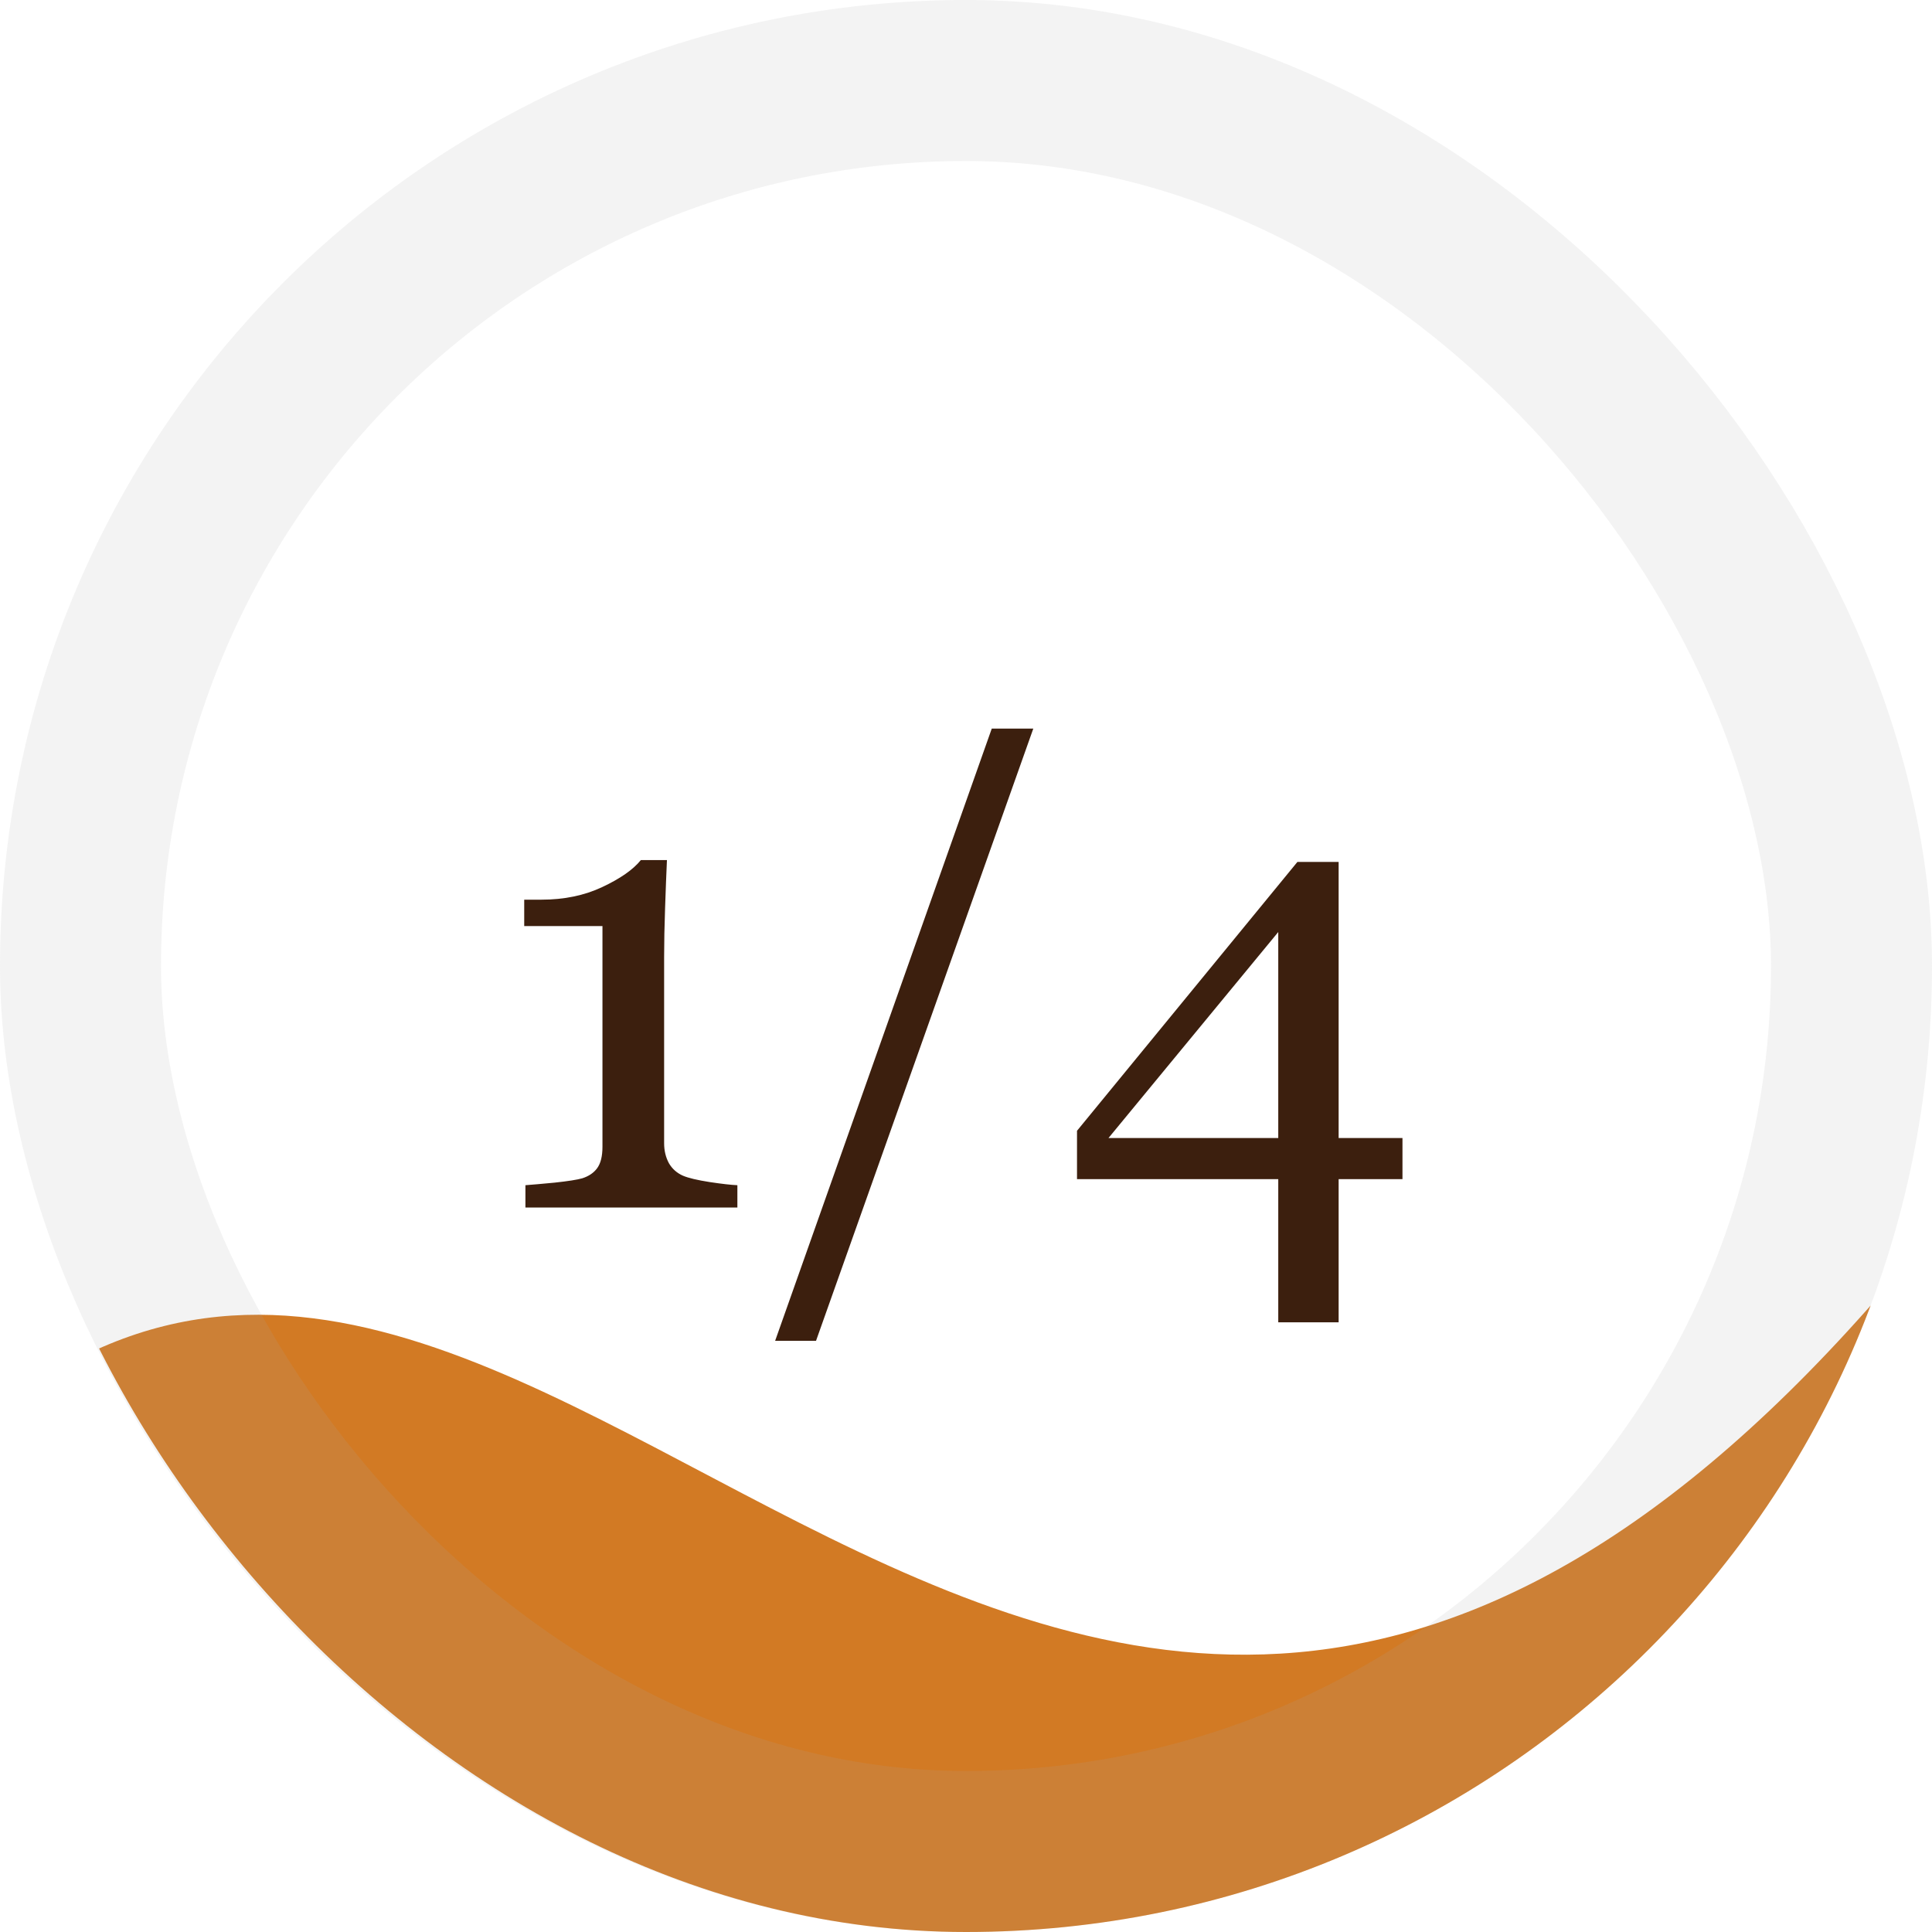 <svg width="24" height="24" viewBox="0 0 24 24" fill="none" xmlns="http://www.w3.org/2000/svg">
<g clip-path="url(#clip0_368_1964)">
<path d="M14 30C3.2 29.6 0.167 21.5 0 17.5C7.3 11.822 13.781 29.534 25 14C25.953 15.181 26.372 15.9 26.5 17.5C26.167 21.667 23.2 30 14 30Z" fill="#D27A24"/>
<path d="M9.16 15H6.527V14.723C6.605 14.717 6.727 14.707 6.891 14.691C7.057 14.673 7.172 14.655 7.234 14.637C7.315 14.611 7.376 14.569 7.418 14.512C7.462 14.452 7.484 14.363 7.484 14.246V11.504H6.512V11.176H6.727C7.008 11.176 7.259 11.124 7.48 11.02C7.704 10.915 7.865 10.803 7.961 10.684H8.285C8.277 10.853 8.27 11.051 8.262 11.277C8.254 11.504 8.25 11.707 8.25 11.887V14.203C8.25 14.294 8.27 14.376 8.309 14.449C8.35 14.52 8.409 14.572 8.484 14.605C8.552 14.634 8.663 14.66 8.816 14.684C8.97 14.707 9.085 14.72 9.16 14.723V15ZM12.836 9.051L10.137 16.656H9.629L12.32 9.051H12.836ZM17.422 14.648H16.629V16.426H15.879V14.648H13.379V14.047L16.117 10.707H16.629V14.137H17.422V14.648ZM15.879 14.137V11.578L13.77 14.137H15.879Z" fill="#3C1F0E"/>
</g>
<rect x="1" y="1" width="22" height="22" rx="11" stroke="#A7A7A7" stroke-opacity="0.14" stroke-width="2"/>
<defs>
<clipPath id="clip0_368_1964">
<rect width="24" height="24" rx="12" fill="white"/>
</clipPath>
</defs>
</svg>
